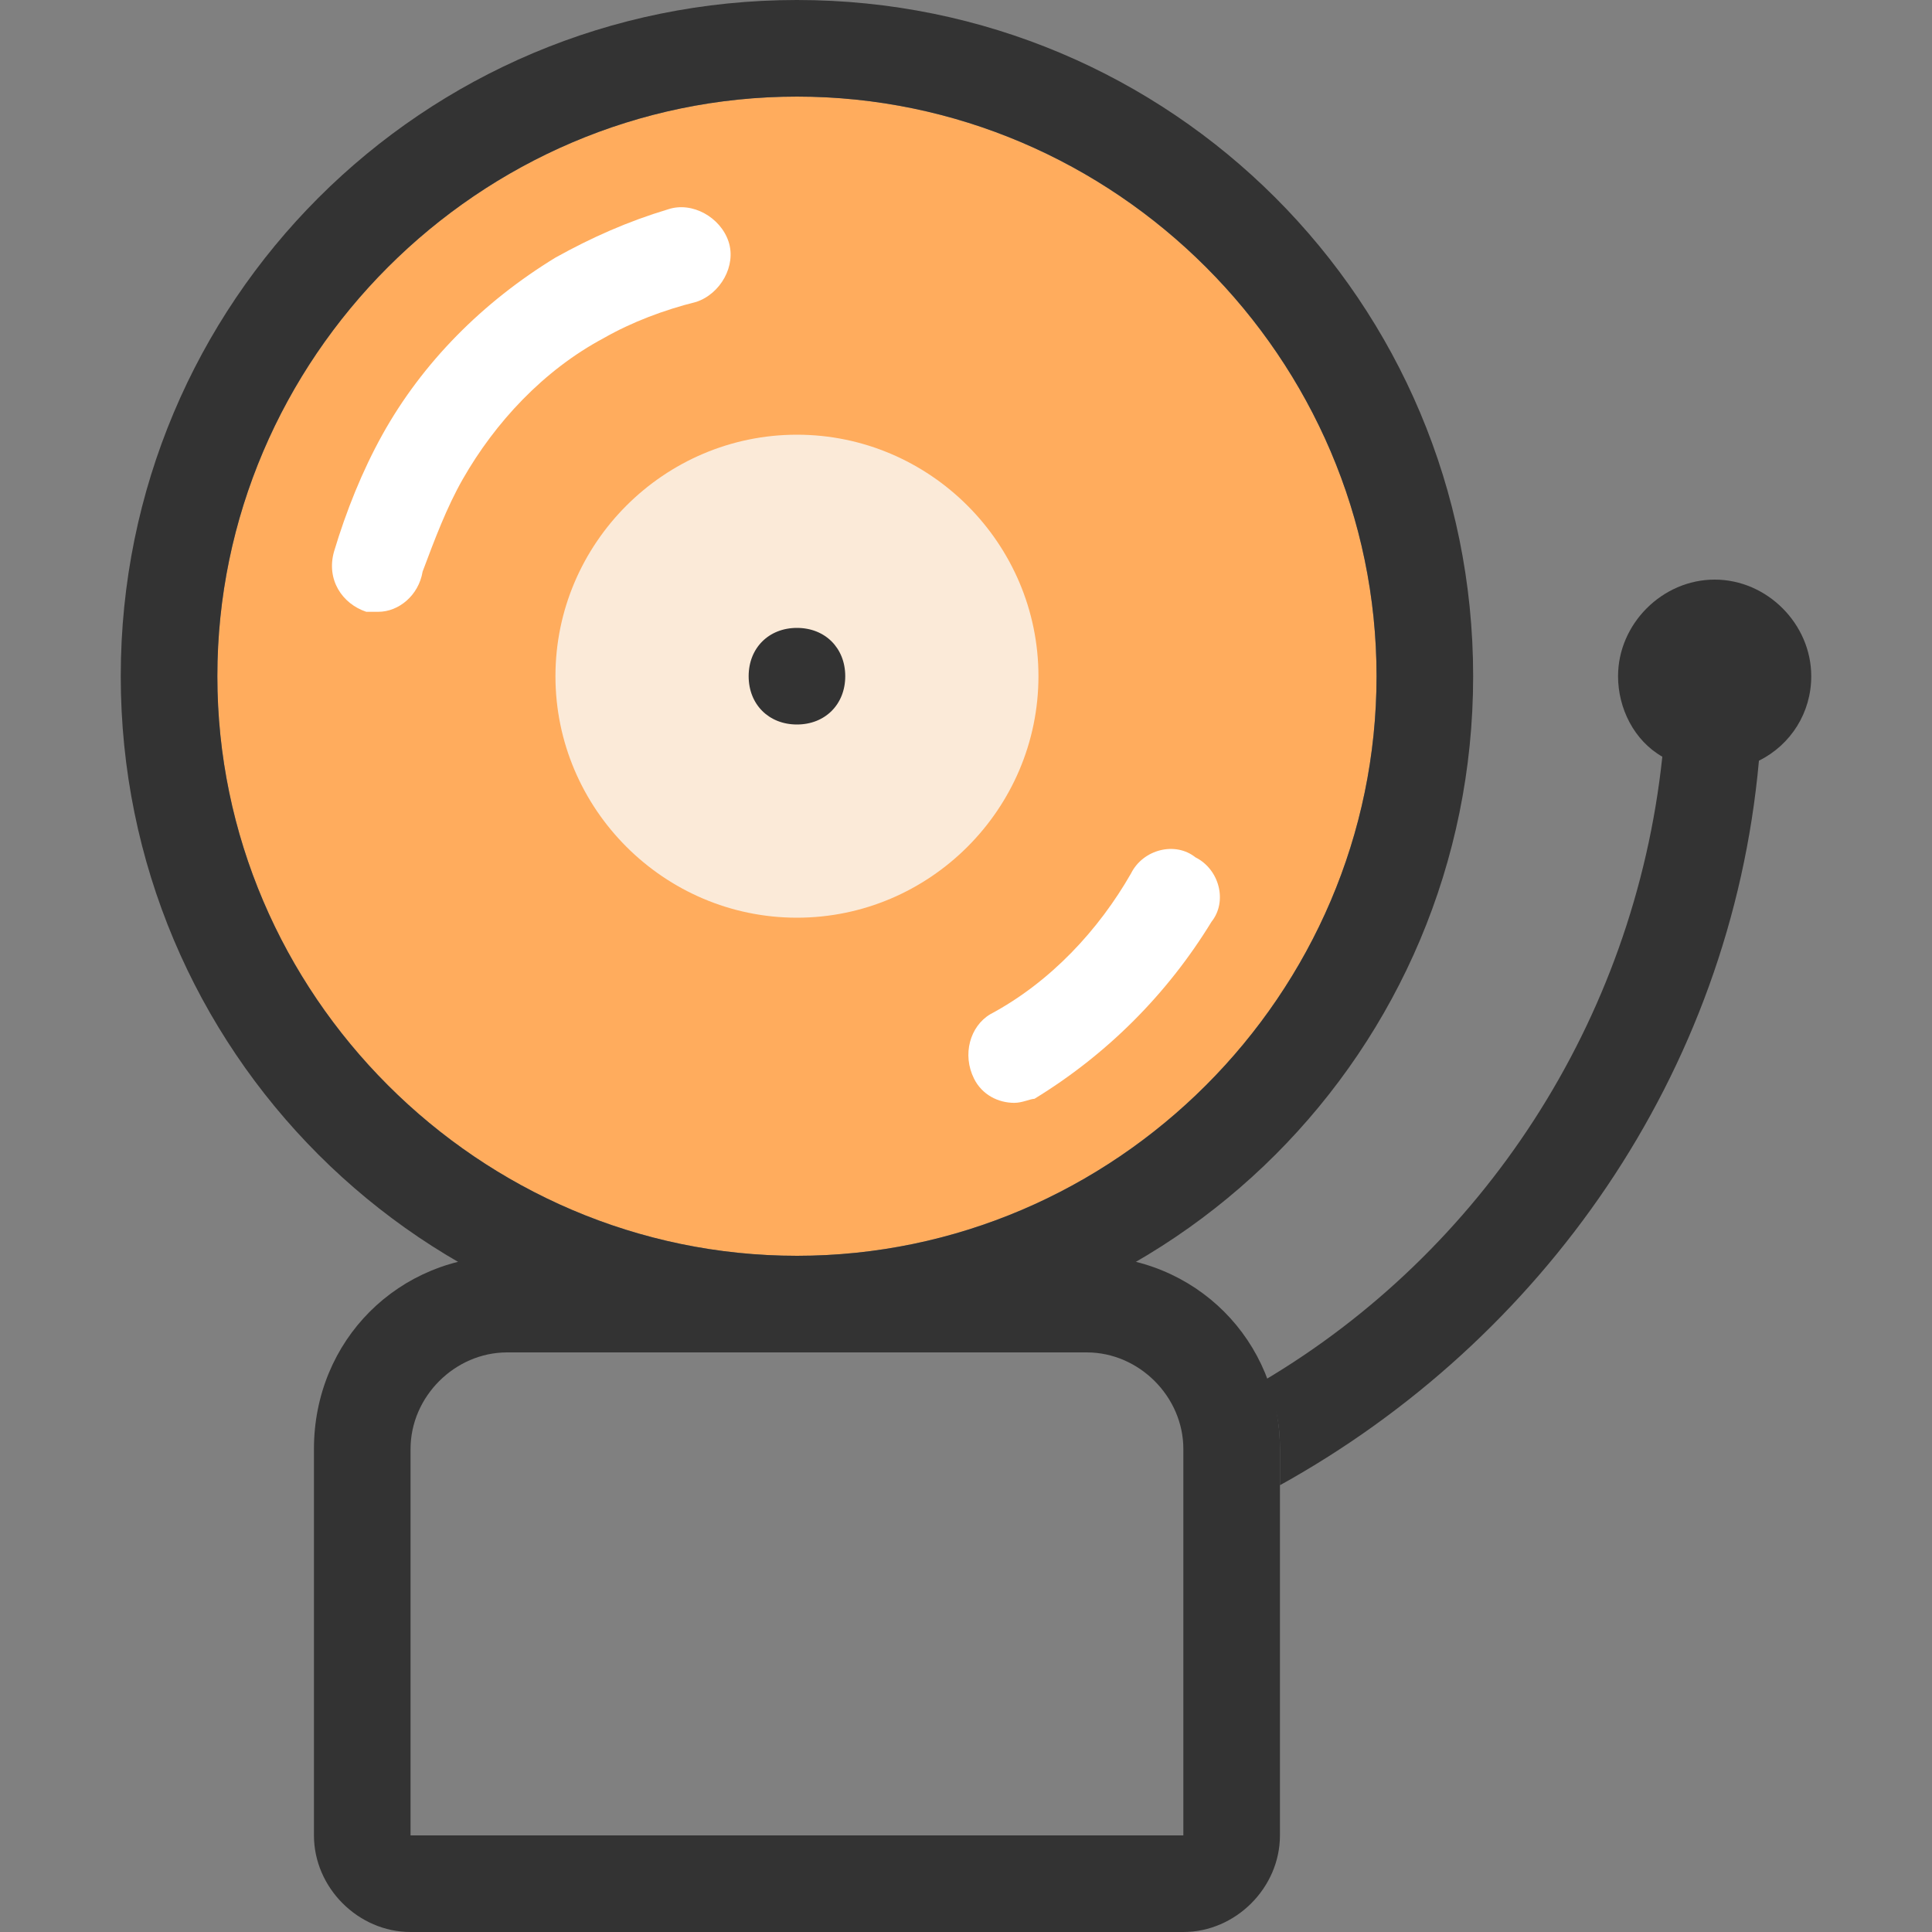 
  <svg xmlns="http://www.w3.org/2000/svg" viewBox="0 0 48 48" height="48" width="48" aria-hidden="true" focusable="false">
<rect x="0" y="0" width="48" height="48" fill="#808080" stroke="none"/>
<path className="arm" fill="#333333" d="M43.7,18.9c0.8-0.4,1.3-1.2,1.3-2.1c0-1.3-1.1-2.4-2.4-2.4c-1.3,0-2.4,1.1-2.4,2.4  c0,0.8,0.4,1.6,1.1,2c-0.7,6.6-4.5,12.3-9.9,15.5c0.3,0.5,0.4,1.1,0.4,1.7v0.9C38.3,33.3,43,26.7,43.7,18.9z"></path>
<path fill="#333333" d="M27,33.6c1.3,0,2.4,1.1,2.4,2.4v9.6H10.2V36c0-1.3,1.1-2.4,2.4-2.4H27L27,33.6z M27,31.2  H12.6c-2.7,0-4.8,2.1-4.8,4.8v9.6c0,1.3,1.1,2.4,2.4,2.4h19.2c1.3,0,2.4-1.1,2.4-2.4V36C31.8,33.3,29.7,31.2,27,31.2L27,31.2z"></path>
<g className="bell-fill">
	<path fill="#FFAC5D" d="M19.8,2.4c7.9,0,14.4,6.5,14.4,14.4s-6.5,14.4-14.4,14.4S5.4,24.7,5.4,16.8   S11.9,2.4,19.8,2.4L19.8,2.4z"></path>
	<path fill="#FBEAD8" d="M19.8,10.8c-3.3,0-6,2.7-6,6s2.7,6,6,6s6-2.7,6-6S23.1,10.8,19.8,10.8L19.8,10.8z"></path>
</g>
<path fill="#333333" d="M19.8,2.4c7.9,0,14.4,6.5,14.4,14.4s-6.5,14.4-14.4,14.4S5.4,24.7,5.4,16.8  S11.9,2.4,19.8,2.4L19.8,2.4z M19.8,0C10.5,0,3,7.5,3,16.8s7.5,16.8,16.8,16.8s16.8-7.5,16.8-16.8S29.1,0,19.8,0L19.8,0z"></path>
<path fill="#333333" d="M19.8,18L19.8,18c-0.7,0-1.2-0.5-1.2-1.2l0,0c0-0.7,0.5-1.2,1.2-1.2l0,0  c0.7,0,1.2,0.5,1.2,1.2l0,0C21,17.5,20.5,18,19.8,18z"></path>
<path fill="#FFFFFF" d="M9.4,15.2c-0.1,0-0.2,0-0.3,0c-0.6-0.2-1-0.8-0.8-1.5c0.3-1,0.7-2,1.2-2.9  C10.5,9,12,7.5,13.8,6.4c0.9-0.5,1.8-0.9,2.8-1.2c0.6-0.2,1.3,0.2,1.5,0.8c0.2,0.6-0.2,1.3-0.8,1.5c-0.8,0.2-1.6,0.5-2.3,0.9  c-1.5,0.8-2.7,2.1-3.5,3.5c-0.4,0.7-0.7,1.5-1,2.3C10.4,14.8,9.9,15.2,9.4,15.2z"></path>
<path fill="#FFFFFF" d="M25.2,27.4c-0.4,0-0.8-0.2-1-0.6c-0.3-0.6-0.1-1.3,0.4-1.6c1.5-0.8,2.7-2.1,3.5-3.5   c0.3-0.6,1.1-0.8,1.6-0.4c0.6,0.3,0.8,1.1,0.4,1.6c-1.1,1.8-2.6,3.3-4.4,4.4C25.6,27.3,25.4,27.4,25.2,27.4z"></path>
</svg>

